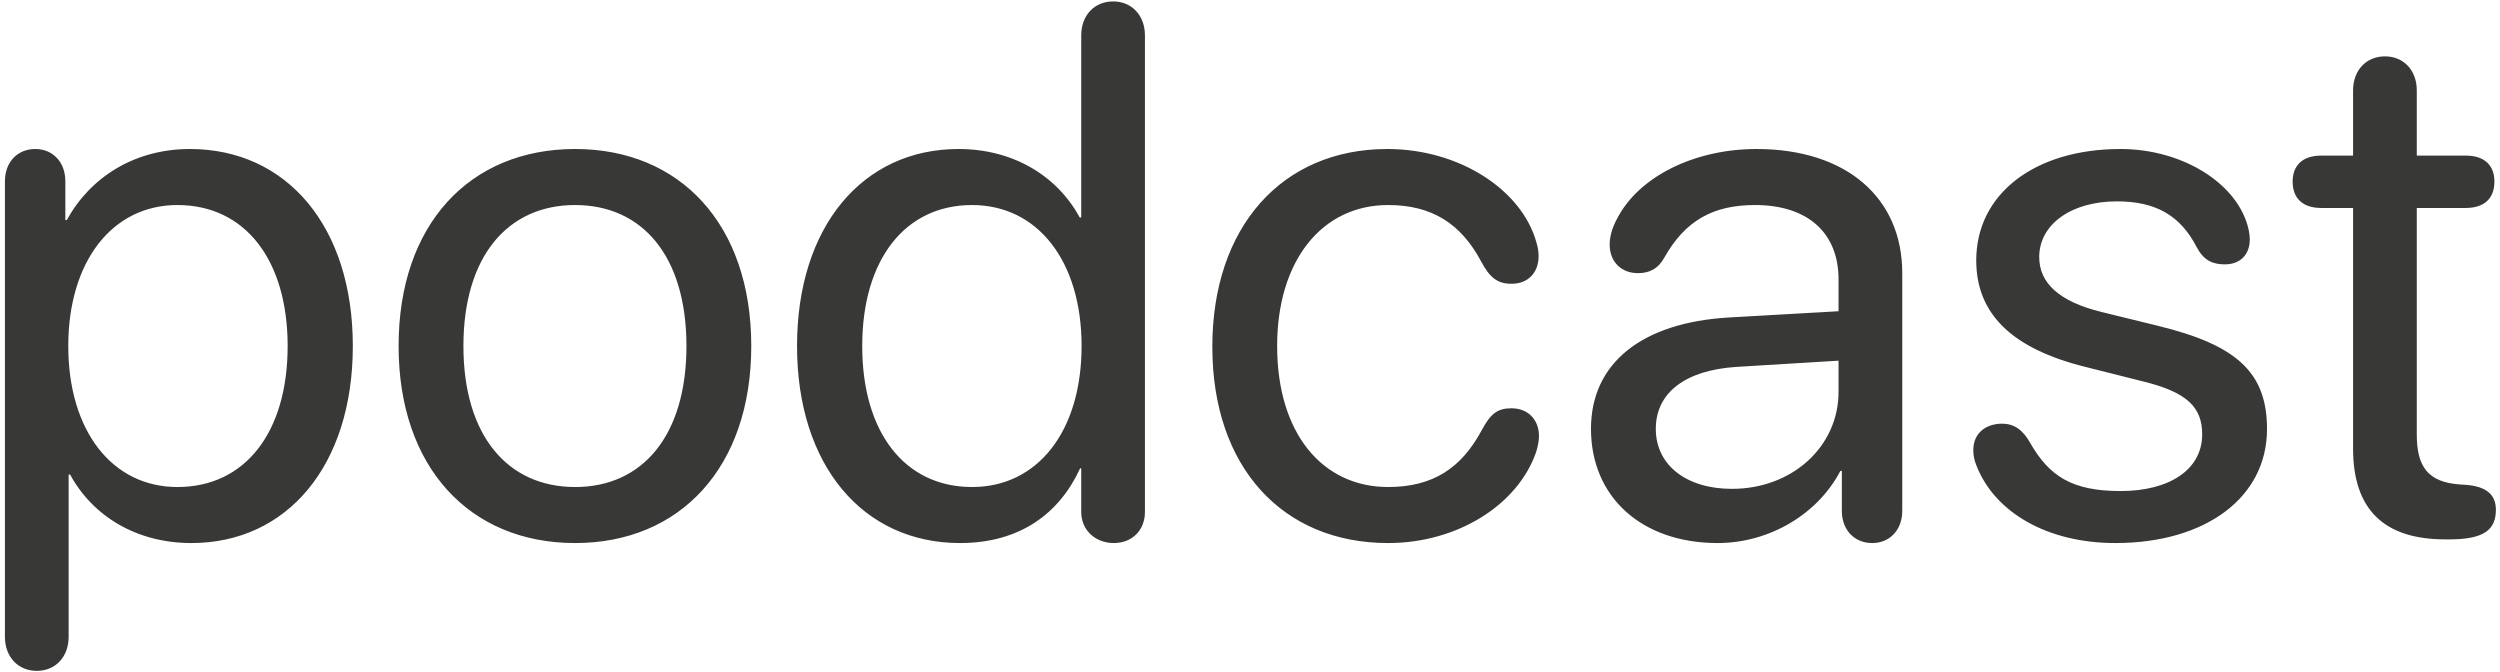 <svg width="480" height="129" viewBox="0 0 480 129" fill="none" xmlns="http://www.w3.org/2000/svg">
<path d="M7.062 128.805C10.648 128.805 13.18 126.133 13.18 122.266V91.117H13.461C17.82 99.133 26.258 104.266 36.734 104.266C55.156 104.266 67.742 89.359 67.742 66.438C67.742 43.516 55.086 28.609 36.453 28.609C25.836 28.609 17.328 34.023 12.828 42.25H12.547V34.797C12.547 31.141 10.156 28.609 6.781 28.609C3.336 28.609 0.945 31.141 0.945 34.797V122.266C0.945 126.133 3.477 128.805 7.062 128.805ZM34.062 93.508C21.547 93.508 13.109 82.75 13.109 66.438C13.109 50.195 21.547 39.367 34.062 39.367C47.07 39.367 55.227 49.914 55.227 66.438C55.227 83.031 47.07 93.508 34.062 93.508ZM110.422 104.266C130.602 104.266 144.242 89.711 144.242 66.438C144.242 43.094 130.602 28.609 110.422 28.609C90.172 28.609 76.531 43.094 76.531 66.438C76.531 89.711 90.172 104.266 110.422 104.266ZM110.422 93.508C97.484 93.508 88.977 83.664 88.977 66.438C88.977 49.211 97.484 39.367 110.422 39.367C123.359 39.367 131.797 49.211 131.797 66.438C131.797 83.664 123.359 93.508 110.422 93.508ZM184.32 104.266C195.781 104.266 203.375 98.641 207.383 89.922H207.594V98.289C207.594 101.875 210.406 104.266 213.852 104.266C217.367 104.266 219.828 101.805 219.828 98.289V6.812C219.828 2.945 217.297 0.273 213.711 0.273C210.125 0.273 207.594 2.945 207.594 6.812V41.758H207.312C202.953 33.742 194.516 28.609 184.039 28.609C165.617 28.609 153.031 43.516 153.031 66.438C153.031 89.359 165.688 104.266 184.32 104.266ZM186.641 93.508C173.703 93.508 165.547 83.031 165.547 66.438C165.547 49.914 173.703 39.367 186.641 39.367C199.227 39.367 207.664 50.125 207.664 66.438C207.664 82.82 199.227 93.508 186.641 93.508ZM266.516 104.266C279.805 104.266 291.406 96.953 294.922 86.828C295.273 85.703 295.484 84.648 295.484 83.734C295.484 80.57 293.375 78.391 290.211 78.391C287.539 78.391 286.203 79.375 284.445 82.68C280.648 89.711 275.305 93.508 266.516 93.508C253.93 93.508 245.211 83.242 245.211 66.438C245.211 50.055 253.789 39.367 266.516 39.367C274.953 39.367 280.508 42.953 284.375 50.195C286.062 53.359 287.539 54.484 290.211 54.484C293.375 54.484 295.414 52.375 295.414 49.141C295.414 48.367 295.273 47.453 294.992 46.539C292.18 36.414 280.156 28.609 266.375 28.609C246.125 28.609 232.766 43.586 232.766 66.578C232.766 89.711 246.266 104.266 266.516 104.266ZM329.797 104.266C339.641 104.266 348.992 98.781 353.352 90.414H353.633V98.078C353.633 101.734 356.023 104.266 359.469 104.266C362.844 104.266 365.234 101.734 365.234 98.078V52.445C365.234 37.891 354.406 28.609 337.25 28.609C325.367 28.609 314.68 33.883 310.531 41.898C309.547 43.656 309.055 45.414 309.055 46.961C309.055 50.266 311.305 52.445 314.469 52.445C316.789 52.445 318.406 51.531 319.531 49.492C323.609 42.25 329.023 39.367 336.969 39.367C347.094 39.367 353 44.711 353 53.641V59.758L331.977 60.953C315.102 61.938 305.469 69.812 305.469 82.328C305.469 95.477 315.242 104.266 329.797 104.266ZM332.539 93.859C323.75 93.859 317.914 89.289 317.914 82.328C317.914 75.438 323.539 71.078 333.383 70.445L353 69.25V75.227C353 85.773 344.07 93.859 332.539 93.859ZM406.156 104.266C423.523 104.266 435.266 95.477 435.266 82.398C435.266 71.641 429.641 66.297 414.383 62.57L403.484 59.898C395.469 57.93 391.531 54.414 391.531 49.352C391.531 43.094 397.648 38.664 406.438 38.664C413.891 38.664 418.602 41.336 421.766 47.453C423.102 49.984 424.789 50.758 427.18 50.758C430.133 50.758 431.961 48.859 431.961 45.977C431.961 45.414 431.891 44.852 431.75 44.148C429.852 35.359 419.164 28.609 407.141 28.609C390.617 28.609 379.438 37.258 379.438 49.984C379.438 60.25 386.258 66.93 400.391 70.445L411.57 73.258C419.797 75.297 422.82 78.109 422.82 83.383C422.82 90.203 416.492 94.281 407.141 94.281C397.789 94.281 393.43 91.398 389.773 85C388.367 82.469 386.609 81.344 384.43 81.344C381.266 81.344 378.875 83.172 378.875 86.406C378.875 87.32 379.016 88.234 379.438 89.289C382.953 98.43 393.148 104.266 406.156 104.266ZM451.789 86.125C451.789 97.797 457.695 103.562 469.508 103.562H470.281C477.102 103.562 479.211 101.594 479.211 97.867C479.211 94.984 477.383 93.367 473.375 93.086L472.32 93.016C466.203 92.594 464.023 89.641 464.023 83.453V39.93H473.445C476.961 39.93 478.93 38.102 478.93 34.867C478.93 31.703 476.961 29.875 473.445 29.875H464.023V17.359C464.023 13.492 461.492 10.82 457.906 10.82C454.32 10.82 451.789 13.492 451.789 17.359V29.875H445.672C442.156 29.875 440.188 31.703 440.188 34.867C440.188 38.102 442.156 39.93 445.672 39.93H451.789V86.125Z" fill="#383836"/>
</svg>
